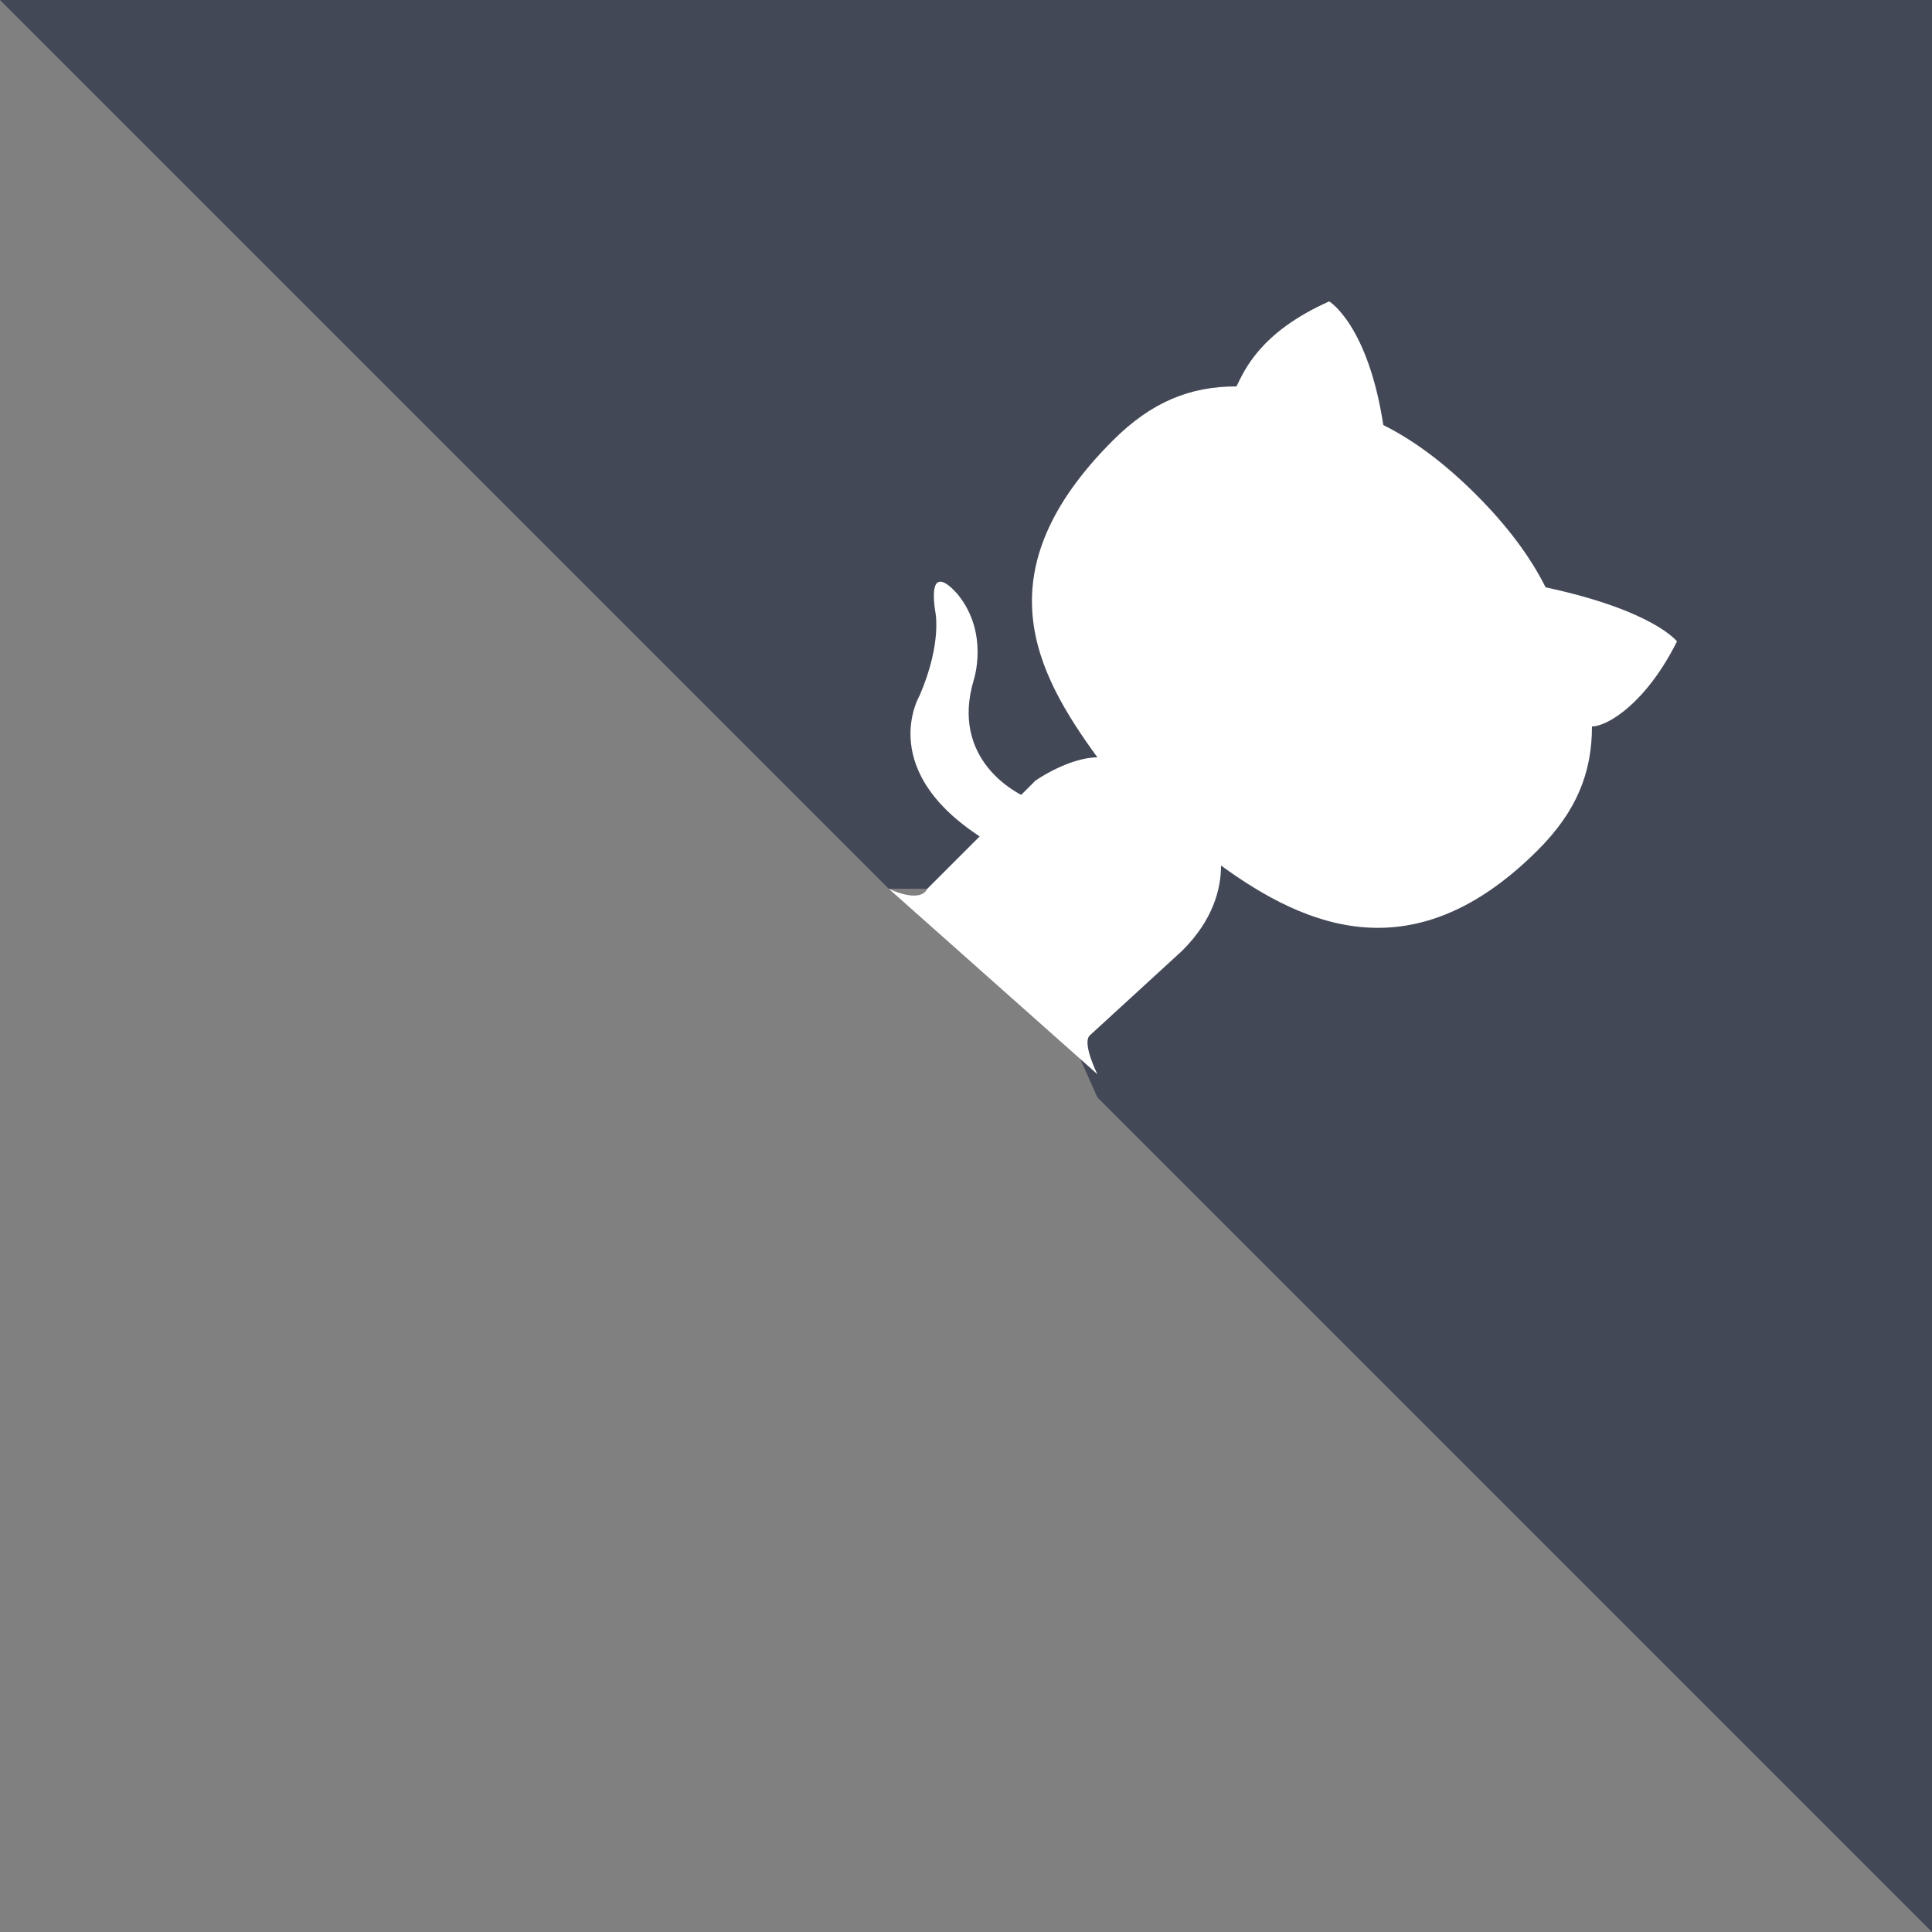 <svg xmlns="http://www.w3.org/2000/svg" width="80" height="80" viewBox="0 0 250 250" fill="#fff">
  <rect x="0" y="0" width="250" height="250" fill="#808080" stroke="none"/>
  <path d="M0 0l115 115h15l12 27 108 108V0z" fill="#434857"/>
  <path class="octo-arm" d="M128 109c-15-9-9-19-9-19 3-7 2-11 2-11-1-7 3-2 3-2 4 5 2 11 2 11-3 10 5 15 9 16" style="-webkit-transform-origin: 130px 106px; transform-origin: 130px 106px"/>
  <path class="octo-body" d="M115 115s4 2 5 0l14-14c3-2 6-3 8-3-8-11-15-24 2-41 5-5 10-7 16-7 1-2 3-7 12-11 0 0 5 3 7 16 4 2 8 5 12 9s7 8 9 12c14 3 17 7 17 7-4 8-9 11-11 11 0 6-2 11-7 16-16 16-30 10-41 2 0 3-1 7-5 11l-12 11c-1 1 1 5 1 5z"/>
</svg>
